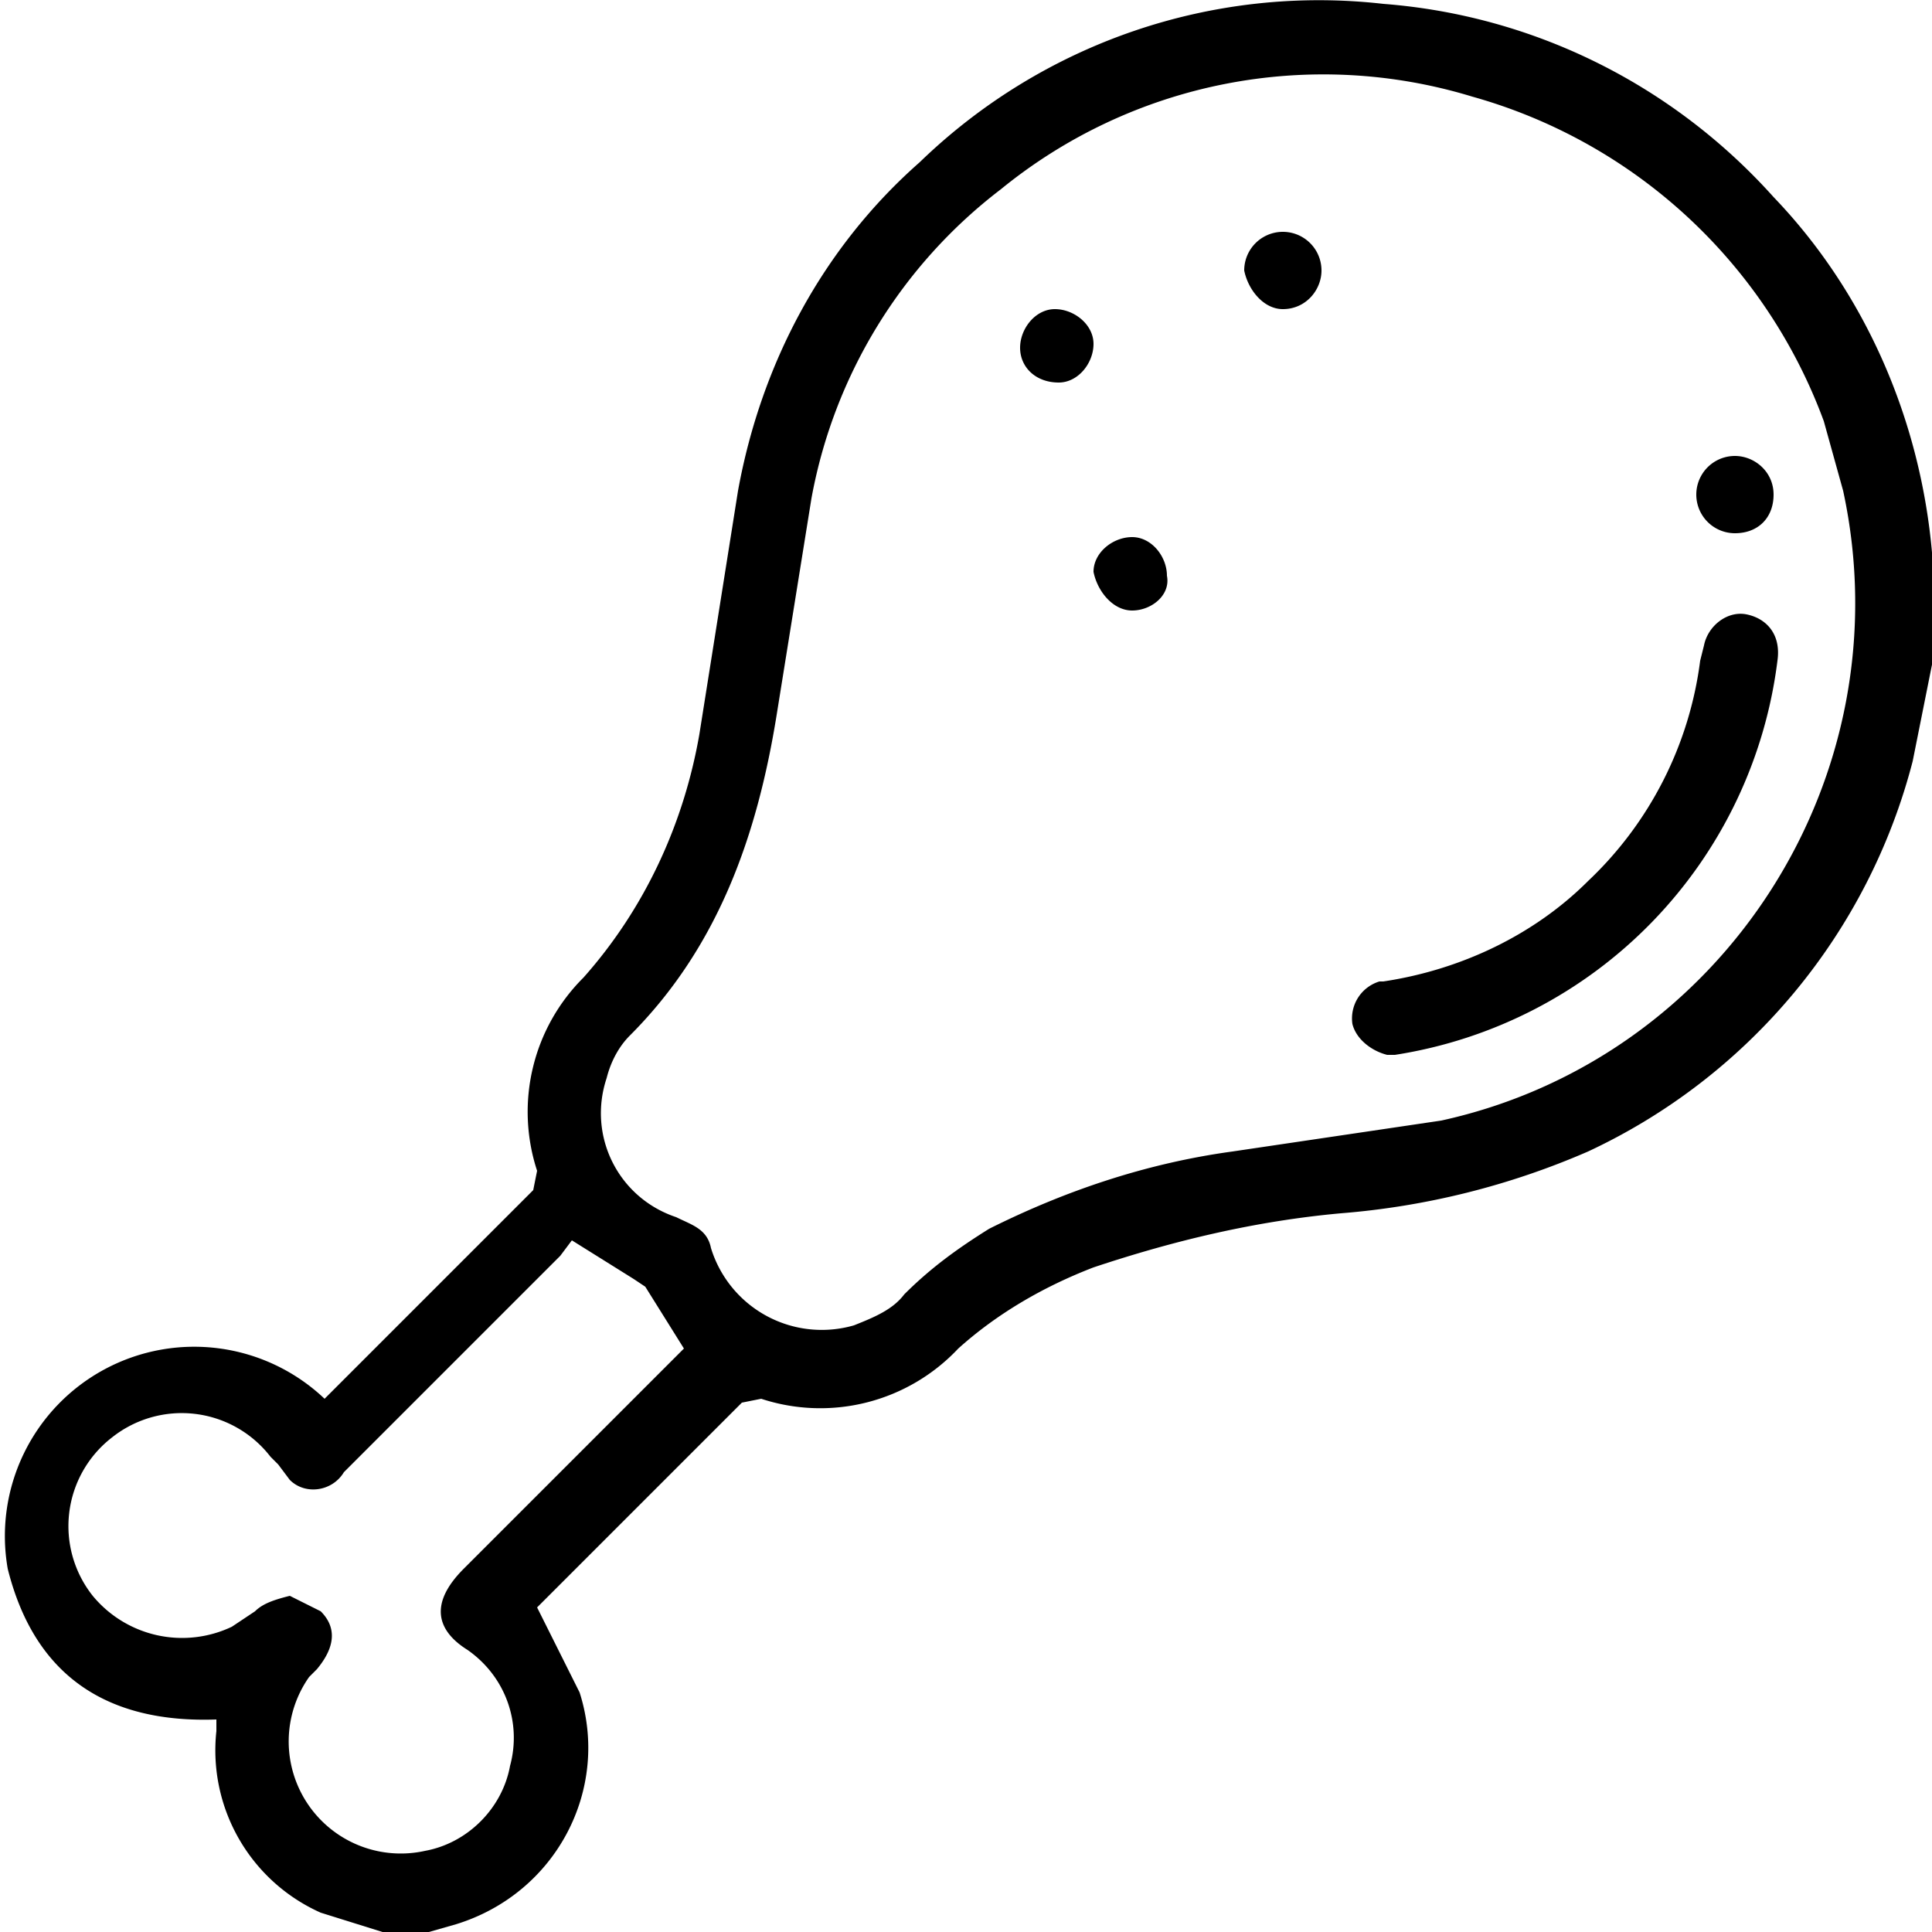 <svg xmlns="http://www.w3.org/2000/svg" viewBox="0 0 50 50"><path d="m9.9 50-1.6-.5a4.6 4.6 0 0 1-2.7-4.7v-.3c-2.8.1-4.7-1.1-5.4-3.9a4.9 4.9 0 0 1 8.2-4.4l5.4-5.4.1-.5a4.9 4.9 0 0 1 1.2-5c1.6-1.8 2.6-4 3-6.3l1-6.3c.6-3.3 2.2-6.3 4.7-8.5C27 1.1 31.4-.4 35.8.1c3.9.3 7.5 2.1 10.1 5 2.4 2.5 3.8 5.8 4.1 9.2l.1.3v2.1l-.6 3a15.4 15.4 0 0 1-8.4 10.1 20 20 0 0 1-6.4 1.6c-2.2.2-4.3.7-6.4 1.4-1.3.5-2.5 1.2-3.5 2.1a4.9 4.9 0 0 1-5.1 1.3l-.5.1-5.3 5.3 1.1 2.2c.8 2.5-.6 5.2-3.2 6l-.7.2-.2.1-1-.1zm-1.6-8.3c.4.4.4.9-.1 1.5l-.2.2a2.9 2.9 0 0 0 3 4.5c1.1-.2 2-1.1 2.2-2.2.3-1.1-.1-2.3-1.1-3-.8-.5-1-1.2-.1-2.1l5.4-5.4.3-.3-1-1.6-.3-.2-1.6-1-.3.4-5.6 5.6c-.3.5-1 .6-1.4.2l-.3-.4-.2-.2a2.9 2.9 0 0 0-4.1-.5 2.9 2.9 0 0 0-.5 4.1 3 3 0 0 0 3.6.8l.6-.4c.2-.2.5-.3.9-.4l.8.4zM25.9 4.9a13 13 0 0 0-4.9 8l-.9 5.6c-.5 3.1-1.5 6-3.8 8.3-.3.3-.5.7-.6 1.1-.5 1.5.3 3.1 1.8 3.6.4.2.8.3.9.8a3 3 0 0 0 3.7 2c.5-.2 1-.4 1.3-.8.7-.7 1.4-1.2 2.2-1.7 2-1 4.1-1.7 6.3-2l5.4-.8c7.3-1.6 12-8.9 10.4-16.3l-.5-1.8a13.6 13.6 0 0 0-9.1-8.4 13.2 13.2 0 0 0-12.2 2.4zM35 26.5a1 1 0 0 1 .7-1.1h.1c2-.3 3.9-1.2 5.3-2.6a9.5 9.5 0 0 0 2.9-5.7l.1-.4c.1-.5.6-.9 1.1-.8.5.1.9.5.8 1.2a11.8 11.8 0 0 1-9.9 10.2h-.2c-.4-.1-.8-.4-.9-.8zm-5.7-10.7c-.5 0-.9-.5-1-1 0-.5.5-.9 1-.9s.9.5.9 1c.1.5-.4.9-.9.9zm15.6-2a1 1 0 0 1 0-2c.5 0 1 .4 1 1s-.4 1-1 1zM26.4 9c0-.5.4-1 .9-1s1 .4 1 .9-.4 1-.9 1c-.6 0-1-.4-1-.9zm5.8-2a1 1 0 0 1 2 0c0 .5-.4 1-1 1-.5 0-.9-.5-1-1z"></path></svg>